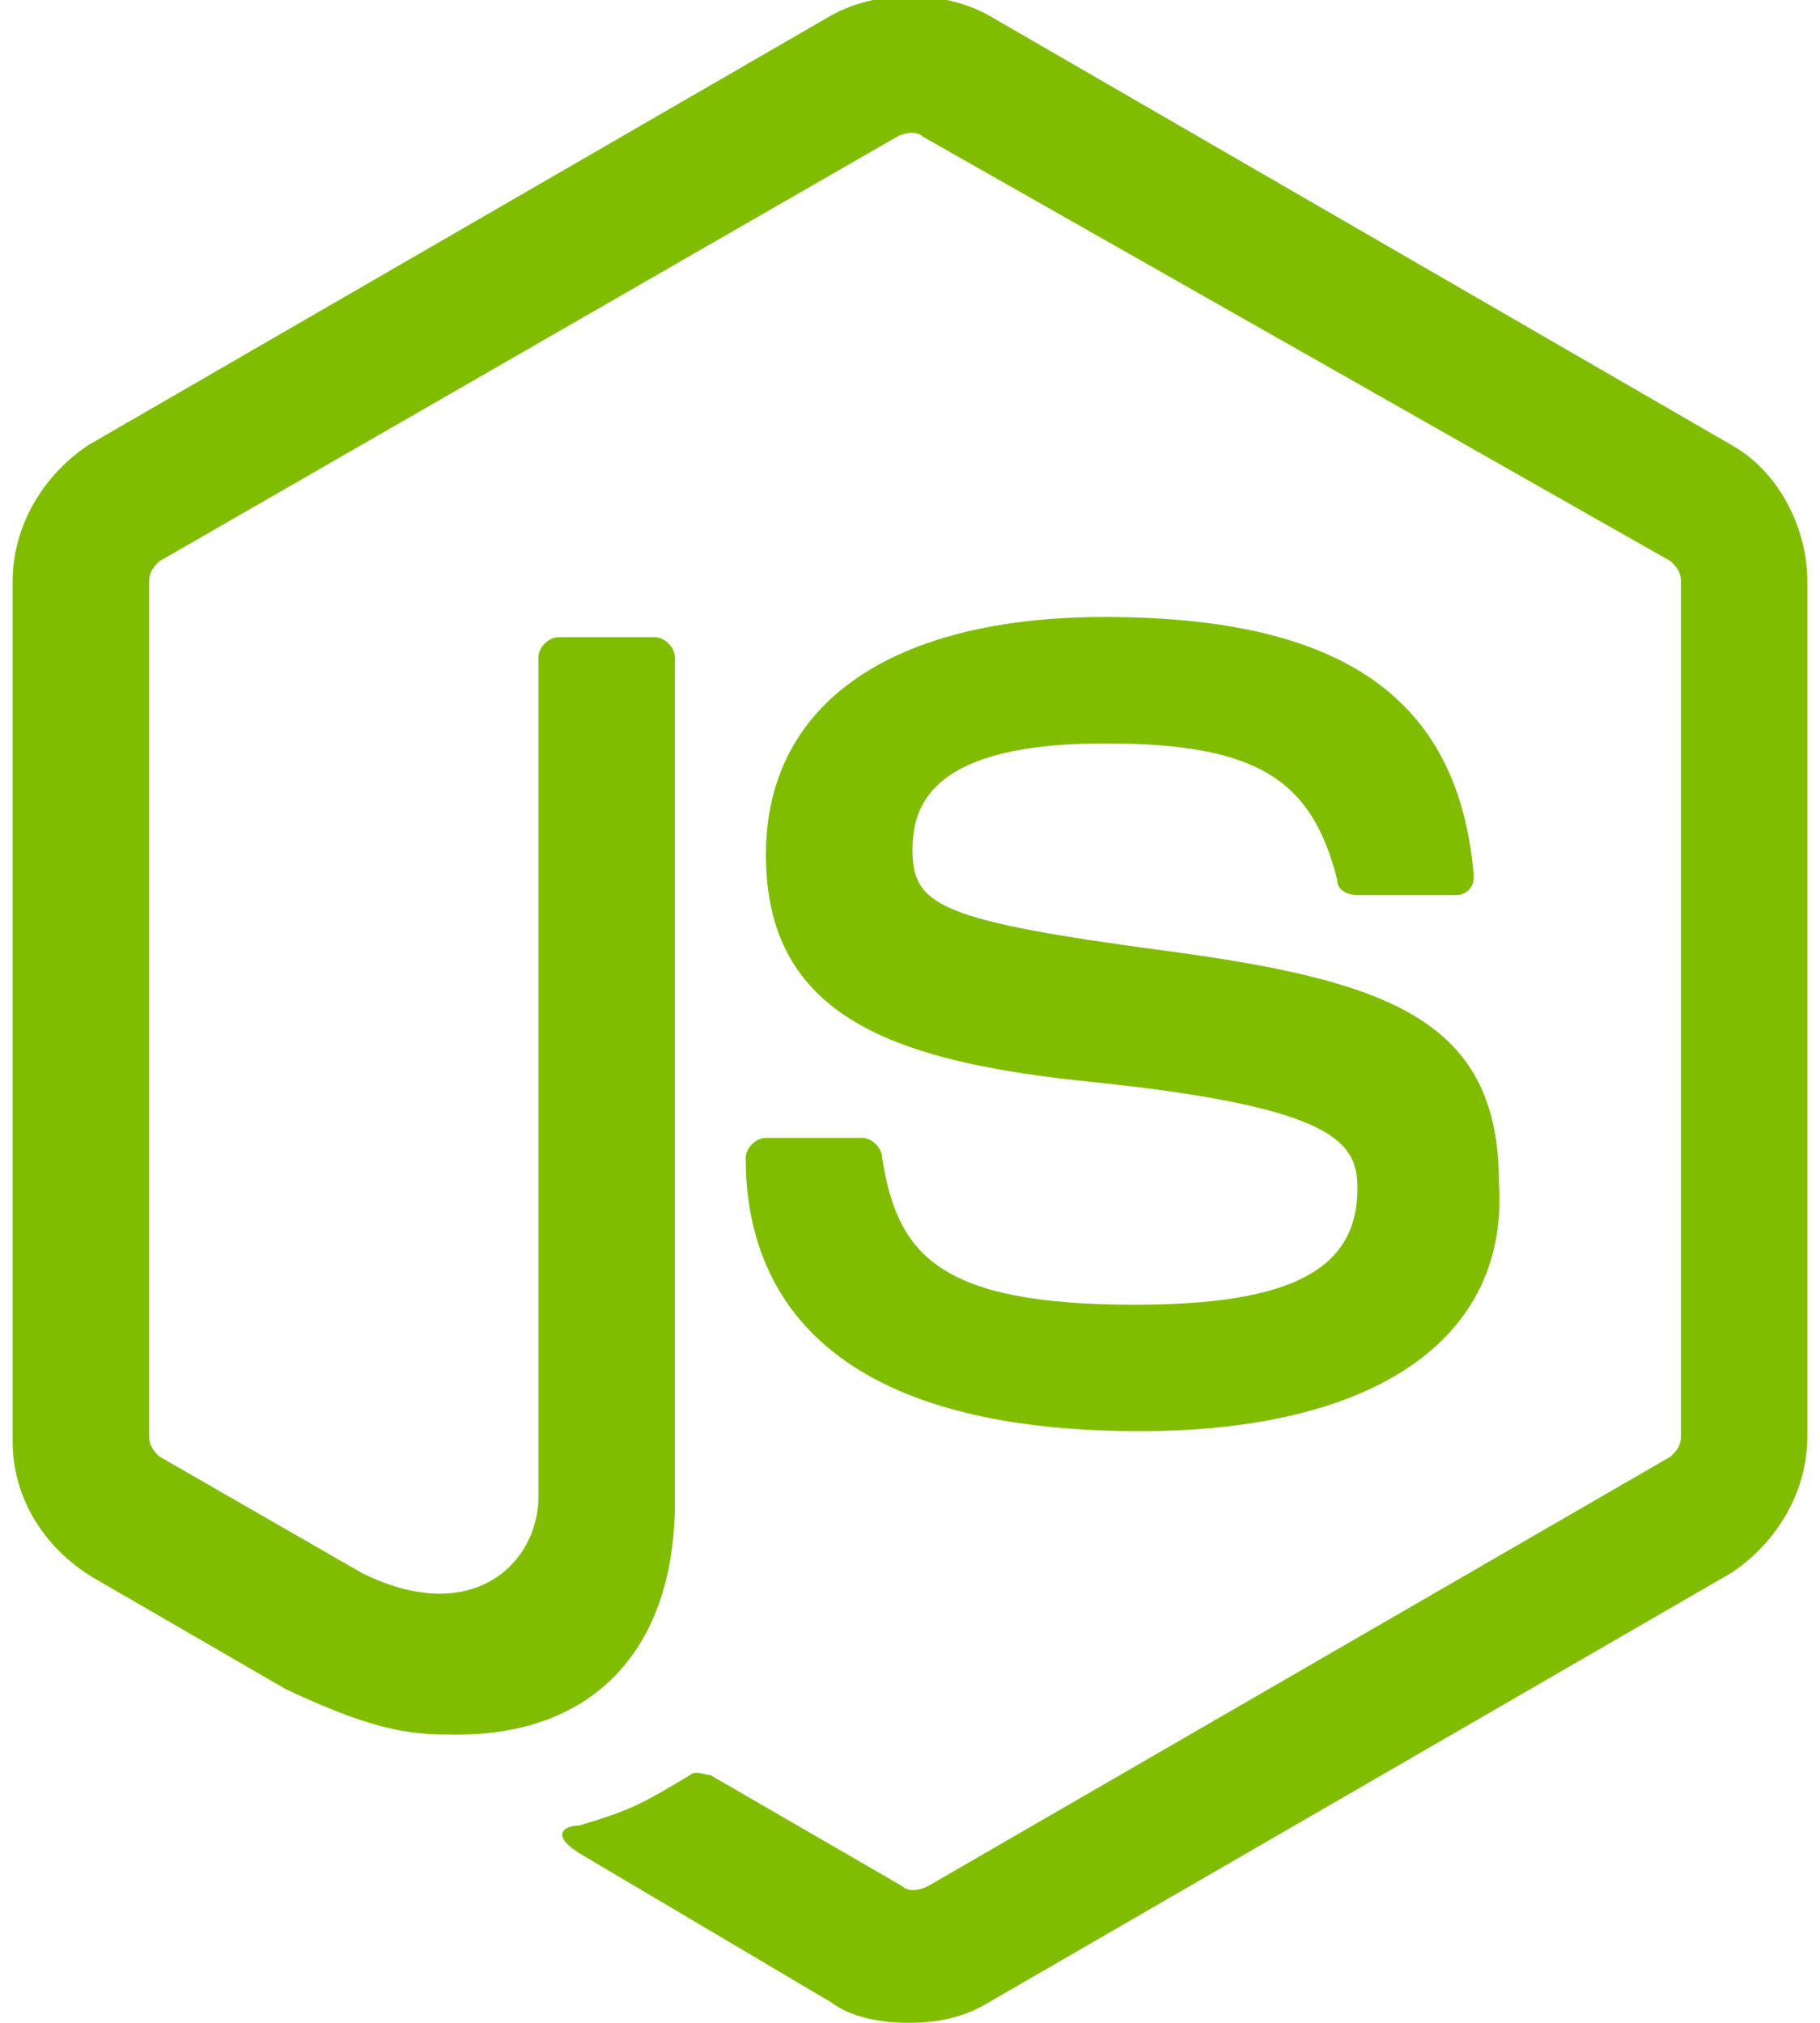 <?xml version="1.0" encoding="utf-8"?>
<!-- Generator: Adobe Illustrator 19.1.0, SVG Export Plug-In . SVG Version: 6.00 Build 0)  -->
<svg version="1.1" baseProfile="tiny" id="Layer_1" xmlns="http://www.w3.org/2000/svg" xmlns:xlink="http://www.w3.org/1999/xlink"
	 x="0px" y="0px" width="36px" height="40px" viewBox="0 0 35.5 40" xml:space="preserve">
<path fill="#80BD01" d="M17.7,40c-0.5,0-1.1-0.1-1.5-0.4l-4.9-2.9c-0.7-0.4-0.4-0.6-0.1-0.6c1-0.3,1.2-0.4,2.2-1
	c0.1-0.1,0.3,0,0.4,0l3.8,2.2c0.1,0.1,0.3,0.1,0.5,0l14.7-8.5c0.1-0.1,0.2-0.2,0.2-0.4V11.5c0-0.2-0.1-0.3-0.2-0.4L18,2.7
	c-0.1-0.1-0.3-0.1-0.5,0L2.9,11.1c-0.1,0.1-0.2,0.2-0.2,0.4v16.9c0,0.2,0.1,0.3,0.2,0.4l4,2.3c2.2,1.1,3.5-0.2,3.5-1.5V13
	c0-0.2,0.2-0.4,0.4-0.4h1.9c0.2,0,0.4,0.2,0.4,0.4v16.7c0,2.9-1.6,4.6-4.3,4.6c-0.8,0-1.5,0-3.4-0.9l-3.8-2.2
	C0.6,30.6,0,29.6,0,28.5V11.5c0-1.1,0.6-2.1,1.5-2.7l14.7-8.5c0.9-0.5,2.2-0.5,3.1,0l14.7,8.5c0.9,0.5,1.5,1.6,1.5,2.7v16.9
	c0,1.1-0.6,2.1-1.5,2.7l-14.7,8.5C18.8,39.9,18.3,40,17.7,40z"/>
<path fill="#80BD01" d="M22.3,28.3c-6.4,0-7.8-2.9-7.8-5.4c0-0.2,0.2-0.4,0.4-0.4h1.9c0.2,0,0.4,0.2,0.4,0.4c0.3,1.9,1.1,2.9,5,2.9
	c3.1,0,4.4-0.7,4.4-2.3c0-0.9-0.4-1.6-5.2-2.1c-4-0.4-6.5-1.3-6.5-4.5c0-3,2.5-4.7,6.7-4.7c4.7,0,7,1.6,7.3,5.1c0,0.1,0,0.2-0.1,0.3
	c-0.1,0.1-0.2,0.1-0.3,0.1h-1.9c-0.2,0-0.4-0.1-0.4-0.3c-0.5-2-1.6-2.7-4.6-2.7c-3.4,0-3.8,1.2-3.8,2.1c0,1.1,0.5,1.4,5,2
	c4.5,0.6,6.6,1.4,6.6,4.6C29.6,26.5,26.9,28.3,22.3,28.3z"/>
</svg>
